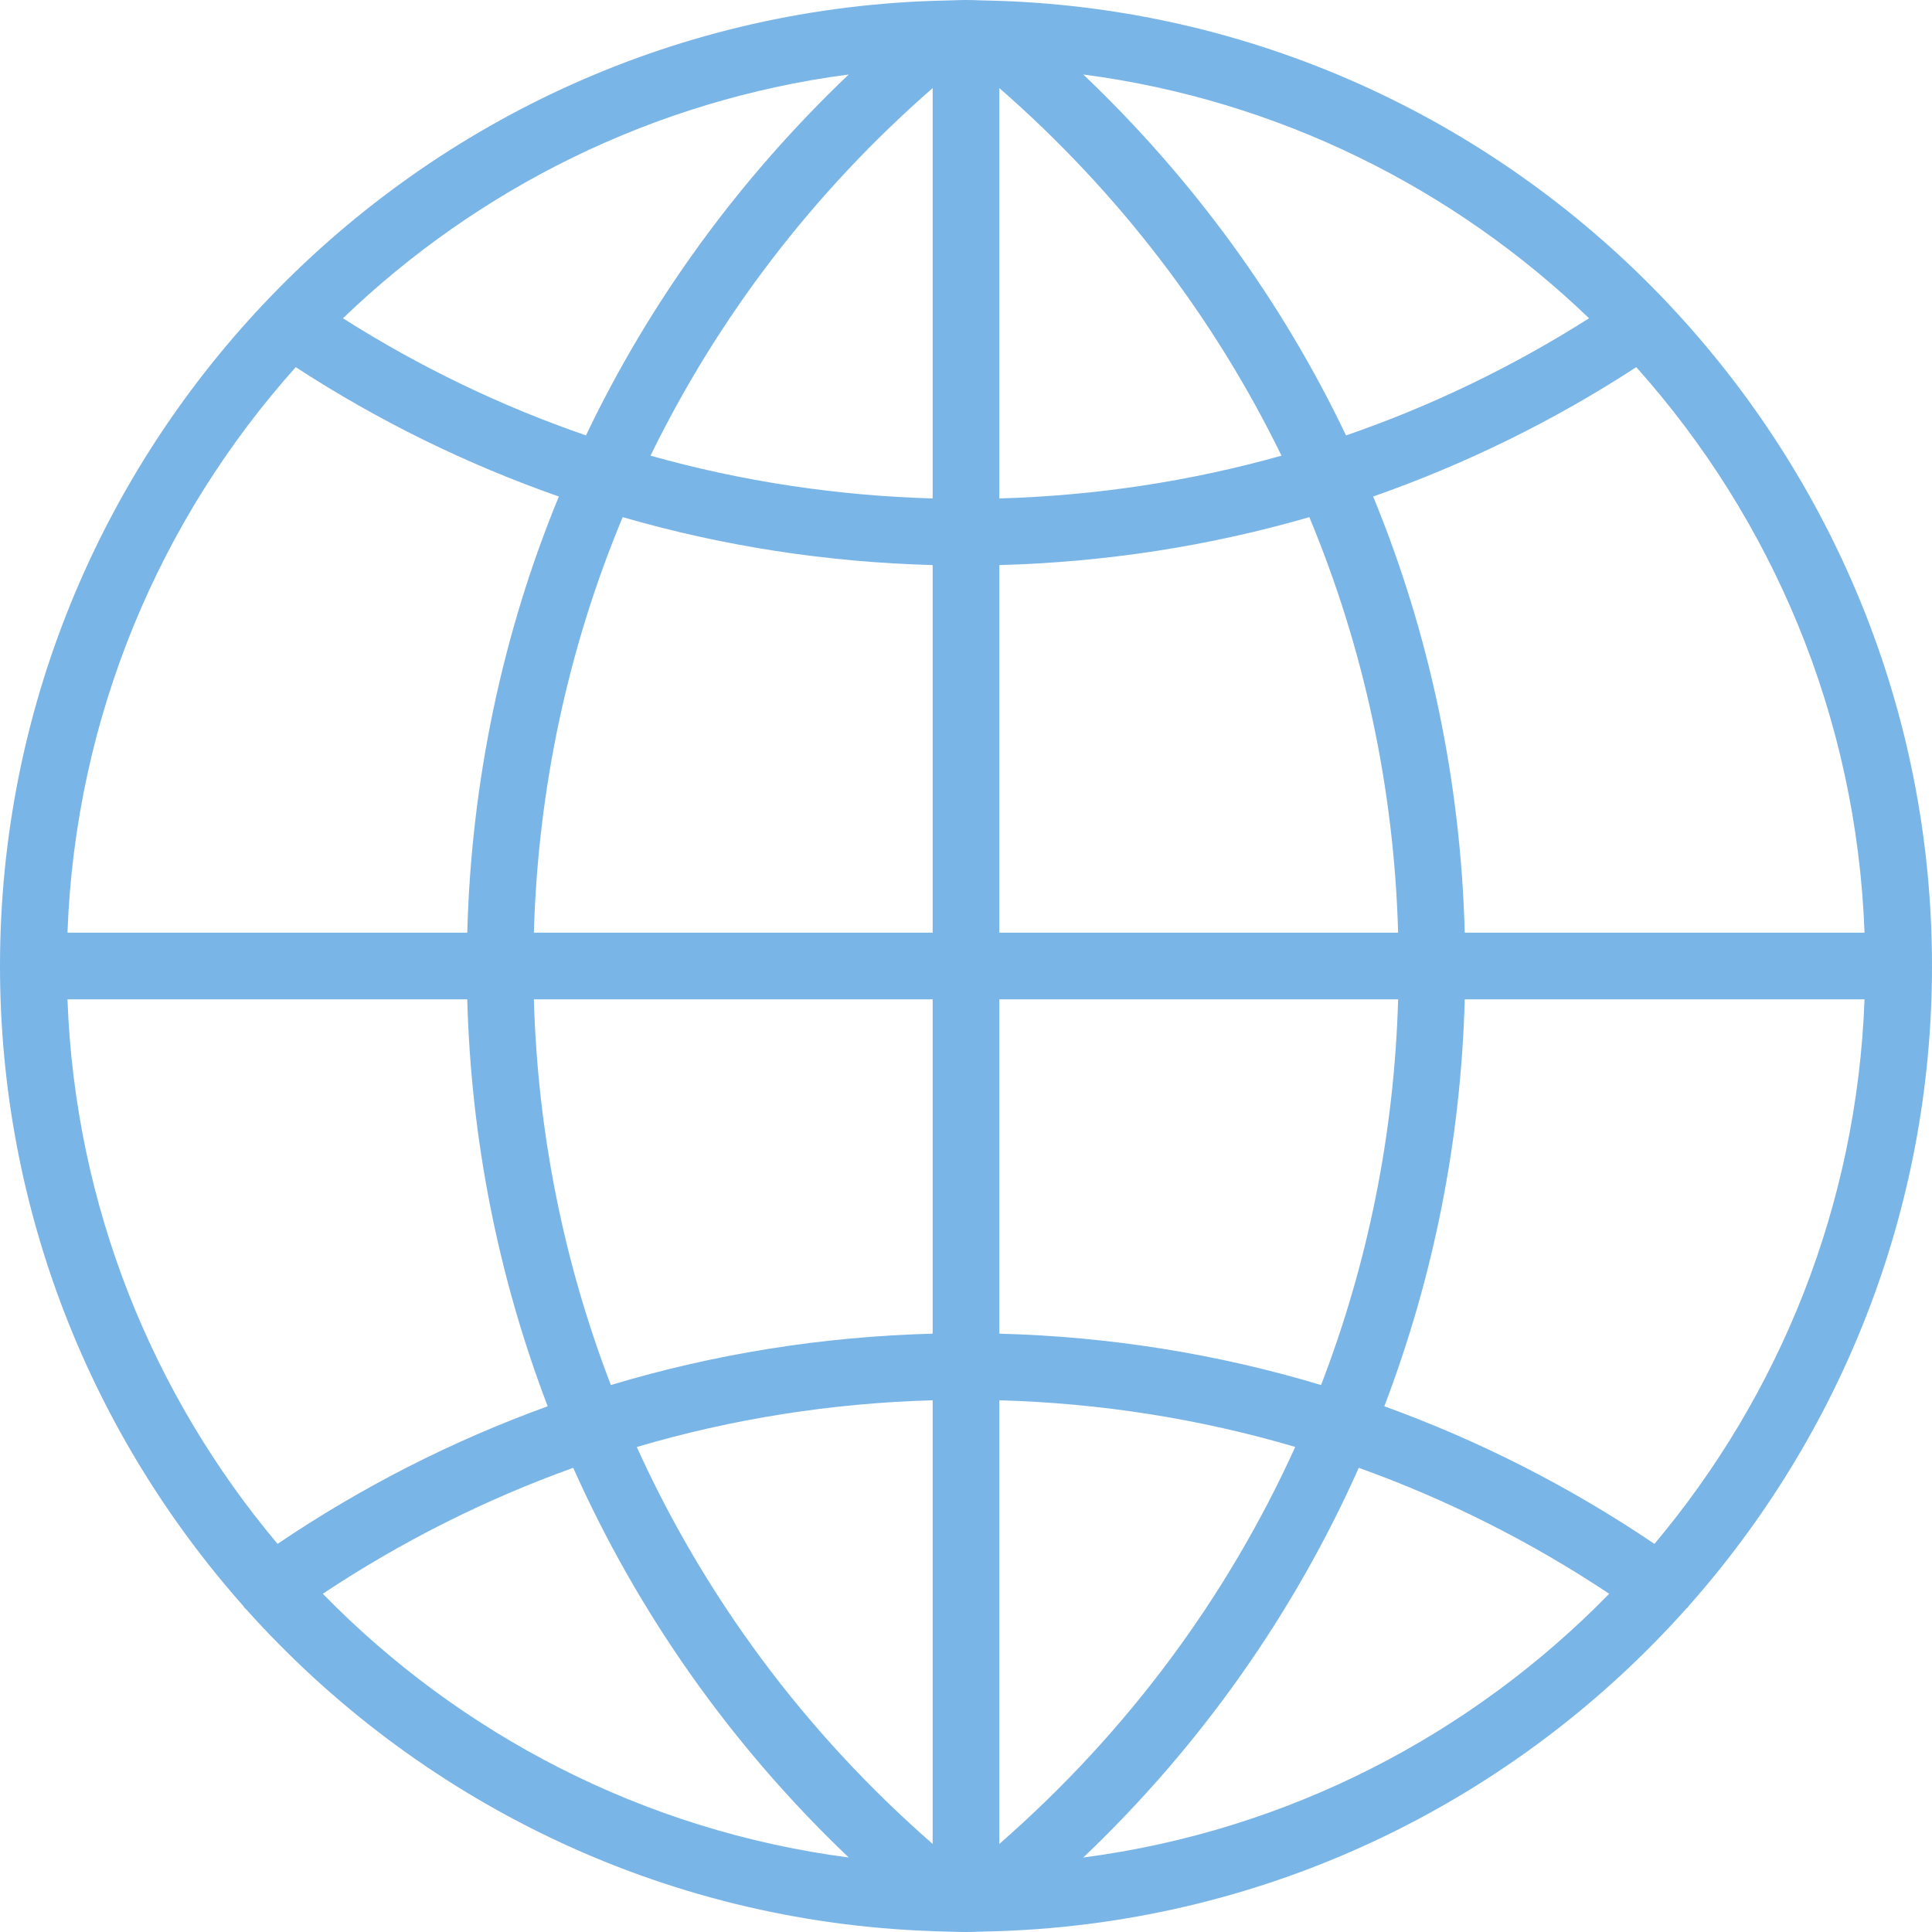 <svg width="27" height="27" viewBox="0 0 27 27" fill="none" xmlns="http://www.w3.org/2000/svg">
<path d="M23.596 22.448C25.711 20.064 27 16.93 27 13.5C27 9.931 25.605 6.683 23.335 4.267V4.266C23.334 4.264 23.331 4.263 23.329 4.26C20.965 1.747 17.652 0.138 13.968 0.012L13.967 0.012L13.704 0.005C13.636 0.002 13.568 0 13.5 0C13.432 0 13.364 0.002 13.296 0.005L13.034 0.012L13.033 0.012C9.349 0.138 6.036 1.747 3.672 4.26C3.67 4.263 3.667 4.264 3.665 4.266C3.665 4.266 3.665 4.267 3.665 4.267C1.395 6.683 0 9.931 0 13.5C0 16.93 1.289 20.064 3.404 22.448C3.407 22.452 3.407 22.457 3.41 22.461C3.418 22.473 3.43 22.478 3.439 22.489C5.816 25.146 9.227 26.858 13.033 26.988L13.033 26.989L13.295 26.996C13.364 26.998 13.432 27 13.5 27C13.568 27 13.636 26.998 13.704 26.995L13.966 26.988L13.967 26.988C17.777 26.857 21.191 25.142 23.568 22.479C23.574 22.471 23.584 22.469 23.59 22.461C23.593 22.457 23.593 22.452 23.596 22.448ZM0.943 13.966H6.53C6.583 15.939 6.968 17.856 7.654 19.653C6.331 20.132 5.065 20.774 3.879 21.576C2.134 19.501 1.049 16.856 0.943 13.966ZM4.133 5.131C5.291 5.885 6.524 6.488 7.81 6.939C7.023 8.85 6.587 10.912 6.53 13.034H0.943C1.054 10.005 2.24 7.247 4.133 5.131ZM26.057 13.034H20.47C20.413 10.912 19.977 8.85 19.19 6.939C20.476 6.488 21.709 5.885 22.867 5.131C24.76 7.247 25.946 10.005 26.057 13.034ZM13.034 6.966C11.689 6.927 10.367 6.727 9.091 6.368C10.035 4.433 11.367 2.686 13.034 1.231V6.966ZM13.034 7.897V13.034H7.461C7.519 11.01 7.943 9.047 8.702 7.227C10.102 7.633 11.555 7.857 13.034 7.897ZM13.966 7.897C15.445 7.857 16.898 7.633 18.298 7.227C19.057 9.047 19.482 11.01 19.539 13.034H13.966V7.897ZM13.966 6.966V1.231C15.633 2.686 16.965 4.433 17.909 6.368C16.633 6.727 15.311 6.927 13.966 6.966ZM18.811 6.085C17.917 4.212 16.676 2.504 15.139 1.041C17.865 1.398 20.318 2.631 22.207 4.448C21.134 5.129 19.997 5.676 18.811 6.085ZM8.189 6.085C7.003 5.676 5.866 5.129 4.793 4.448C6.682 2.631 9.135 1.398 11.861 1.041C10.324 2.504 9.083 4.212 8.189 6.085ZM7.461 13.966H13.034V18.638C11.495 18.679 9.987 18.92 8.537 19.356C7.882 17.654 7.514 15.836 7.461 13.966ZM13.034 19.569V25.769C11.25 24.212 9.85 22.32 8.899 20.222C10.233 19.828 11.62 19.609 13.034 19.569ZM13.966 25.769V19.569C15.38 19.609 16.767 19.828 18.101 20.221C17.15 22.32 15.75 24.212 13.966 25.769ZM13.966 18.638V13.966H19.539C19.486 15.836 19.118 17.654 18.462 19.356C17.013 18.92 15.505 18.679 13.966 18.638ZM20.47 13.966H26.057C25.951 16.856 24.866 19.501 23.121 21.576C21.935 20.774 20.669 20.132 19.346 19.653C20.032 17.856 20.417 15.939 20.47 13.966ZM4.511 22.273C5.613 21.541 6.785 20.953 8.011 20.513C8.916 22.543 10.216 24.392 11.861 25.959C8.998 25.584 6.435 24.243 4.511 22.273ZM15.139 25.959C16.784 24.393 18.084 22.543 18.989 20.513C20.215 20.953 21.387 21.541 22.489 22.273C20.565 24.243 18.003 25.584 15.139 25.959Z" fill="#7AB5E8"/>
</svg>
